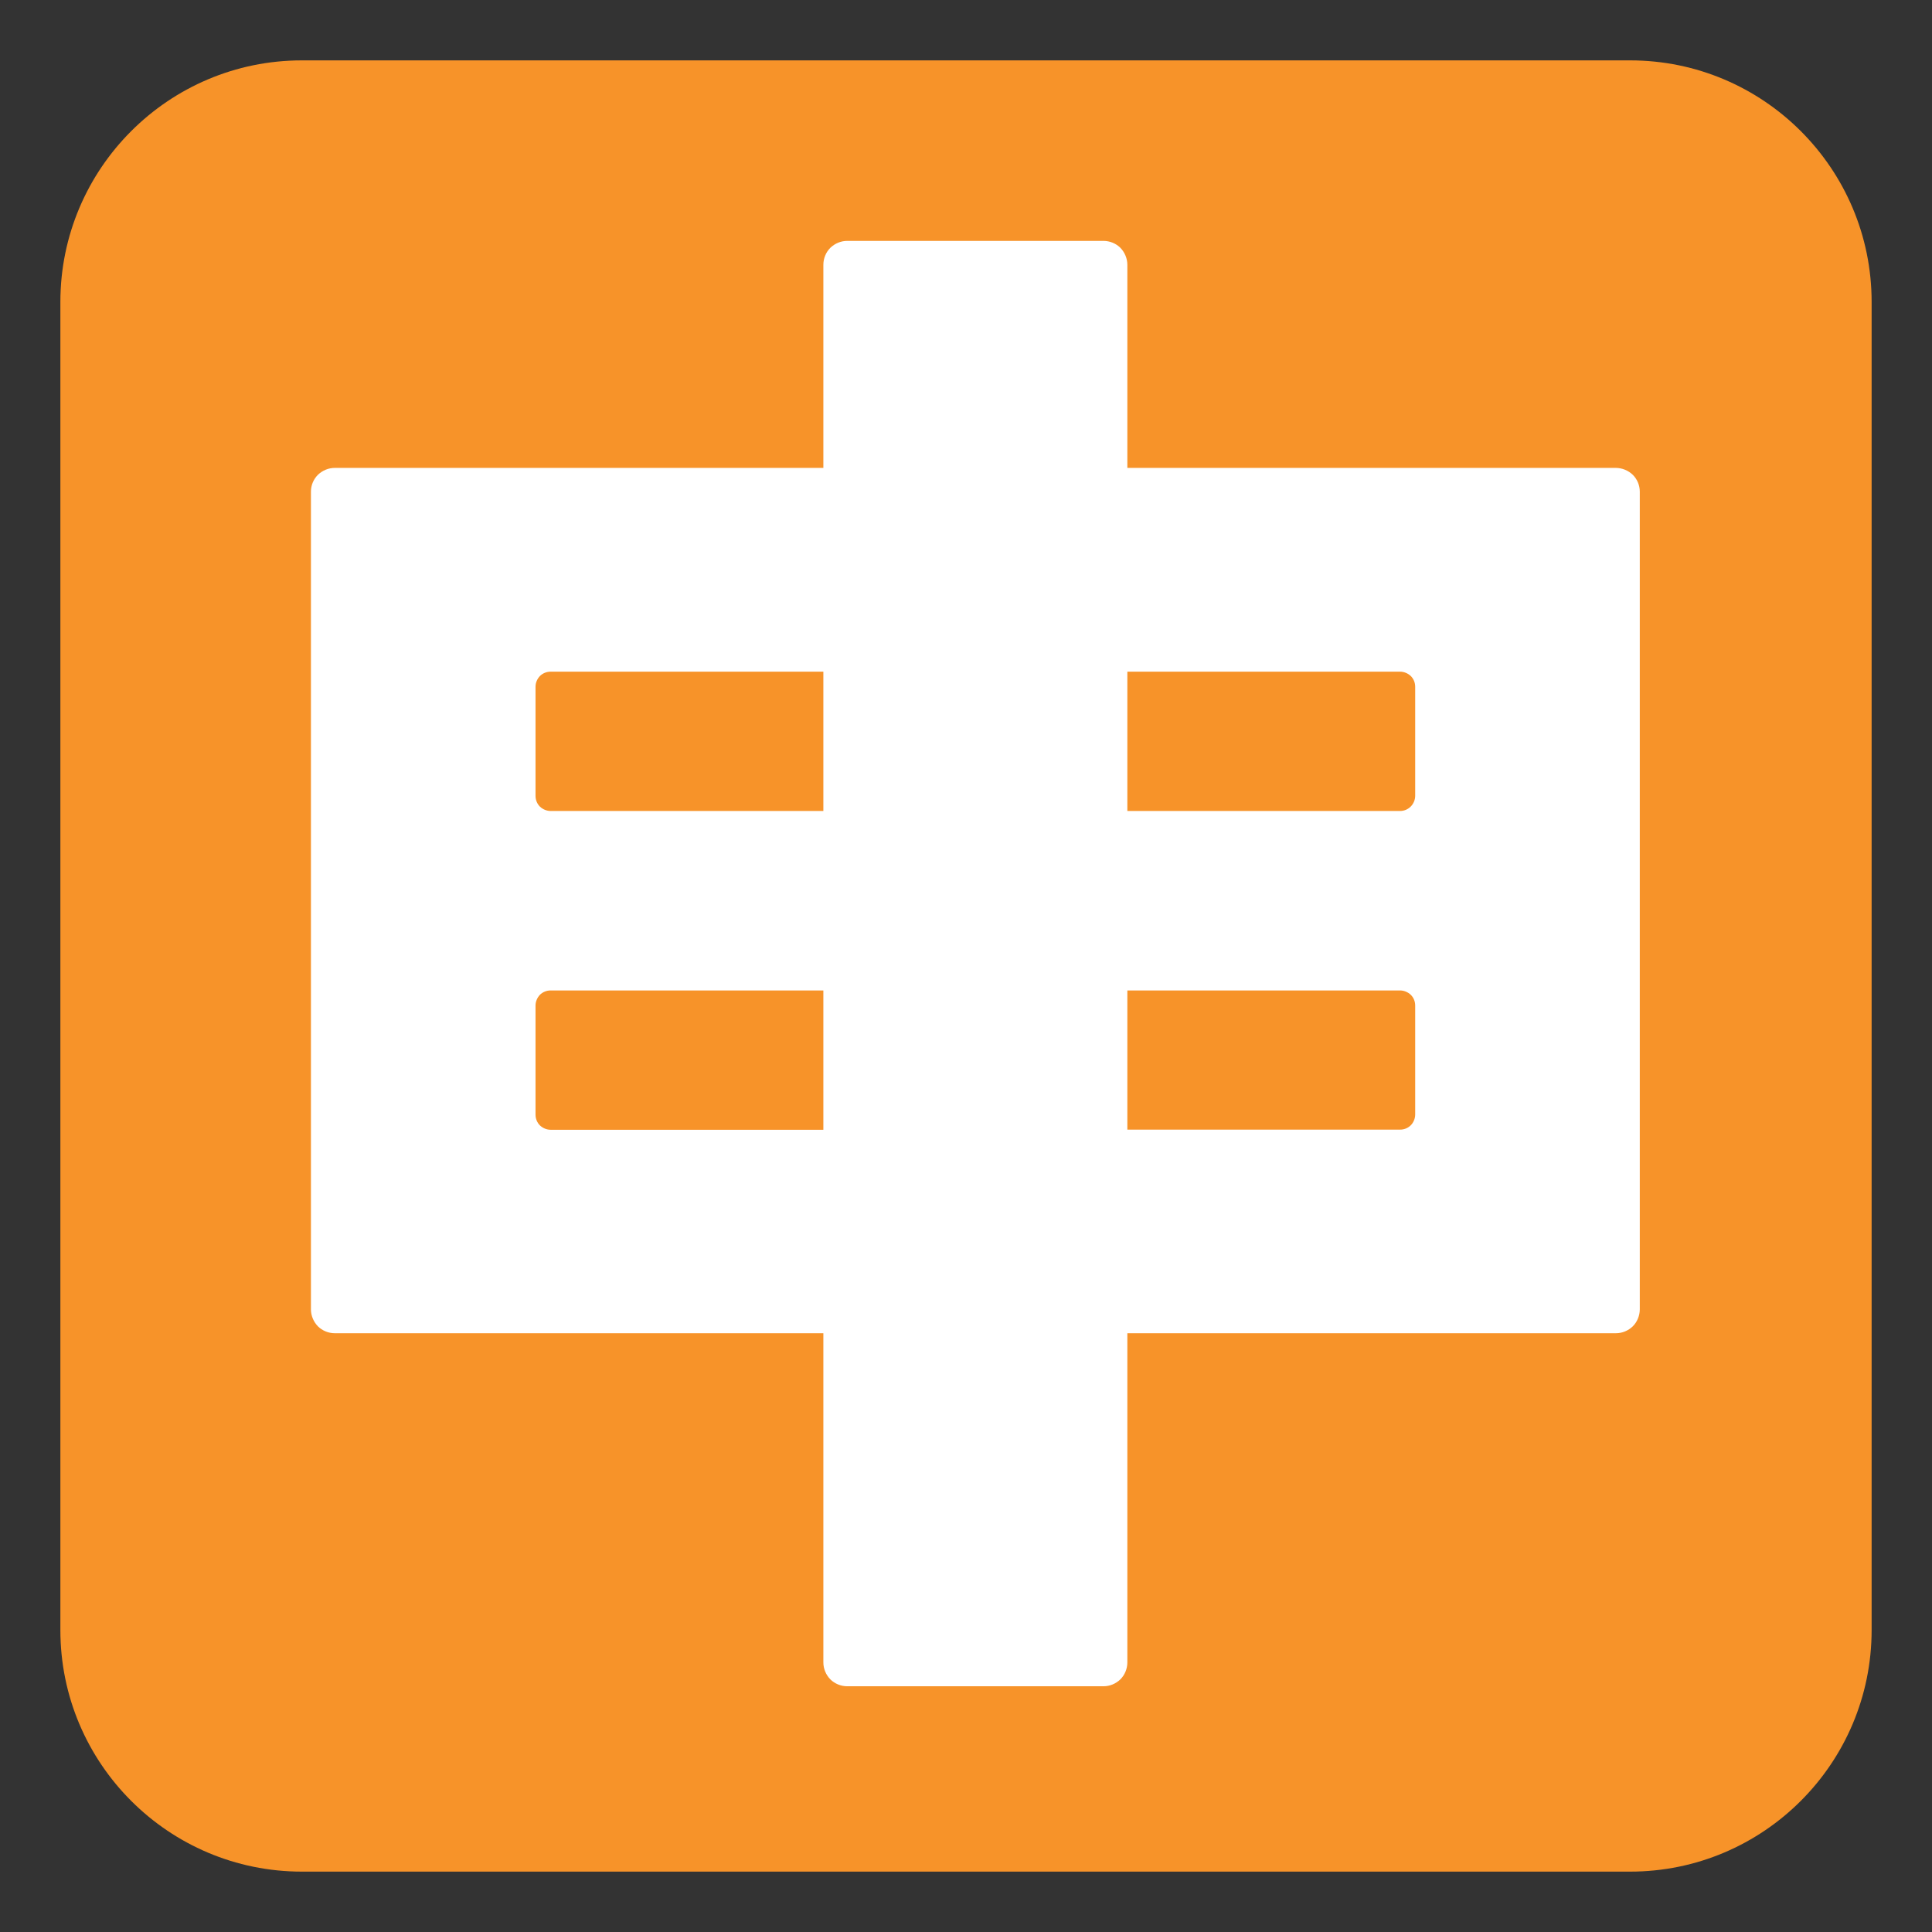 <?xml version='1.0' encoding='UTF-8'?>
<svg xmlns="http://www.w3.org/2000/svg" viewBox="0 0 128 128" version="1.1" xml:space="preserve" style="fill-rule:evenodd;clip-rule:evenodd;stroke-linejoin:round;stroke-miterlimit:2;">
  <rect x="0" y="0" width="128" height="128" fill="#333333" stroke="none"/>
  <g transform="scale(0.24)">
    <g id="g4">
      <path id="path2" d="M516.667,83.343c-0,-36.794 -29.881,-66.676 -66.667,-66.676l-366.667,-0c-36.786,-0 -66.667,29.882 -66.667,66.676l0,366.647c0,36.794 29.881,66.677 66.667,66.677l366.667,-0c36.786,-0 66.667,-29.883 66.667,-66.677l-0,-366.647Z" style="fill:#f79329;"/>
    </g>
    <g id="g12"/>
    <path id="path4559" d="M446.042,129.167l-134.834,-0l0,-56.084c0,-1.708 -0.708,-3.416 -1.916,-4.666c-1.209,-1.209 -2.917,-1.917 -4.667,-1.917l-70.75,0c-1.75,0 -3.417,0.708 -4.667,1.917c-1.208,1.208 -1.916,2.916 -1.916,4.666l-0,56.084l-134.875,-0c-1.75,-0 -3.417,0.708 -4.667,1.916c-1.208,1.209 -1.917,2.875 -1.917,4.625l0,225.75c0,1.709 0.709,3.417 1.917,4.667c1.208,1.208 2.917,1.917 4.667,1.917l134.875,-0l-0,90.875c-0,1.75 0.708,3.416 1.916,4.666c1.209,1.209 2.917,1.917 4.667,1.917l70.75,0c1.75,0 3.417,-0.708 4.667,-1.917c1.208,-1.208 1.916,-2.916 1.916,-4.666l0,-90.875l134.875,-0c1.75,-0 3.417,-0.709 4.667,-1.917c1.208,-1.208 1.917,-2.958 1.917,-4.667l-0,-225.75c-0,-1.75 -0.709,-3.416 -1.917,-4.625c-1.25,-1.208 -2.958,-1.916 -4.708,-1.916Zm-218.75,56.25l-0,38.458l-75.292,0c-1.083,0 -2.167,-0.458 -2.958,-1.208c-0.792,-0.792 -1.209,-1.875 -1.209,-2.959l0,-30.125c0,-1.125 0.459,-2.166 1.209,-2.958c0.791,-0.792 1.875,-1.208 2.958,-1.208l75.292,-0Zm-79.459,92.166c0,-1.083 0.459,-2.166 1.209,-2.958c0.791,-0.792 1.875,-1.208 2.958,-1.208l75.292,-0l-0,38.458l-75.292,0c-1.083,0 -2.167,-0.458 -2.958,-1.208c-0.792,-0.792 -1.209,-1.875 -1.209,-2.959l0,-30.125Zm163.375,34.25l0,-38.416l75.292,-0c1.083,-0 2.167,0.458 2.958,1.208c0.792,0.792 1.209,1.833 1.209,2.958l-0,30.084c-0,1.083 -0.459,2.208 -1.209,2.958c-0.783,0.784 -1.85,1.219 -2.958,1.208l-75.292,0Zm78.209,-89.166c-0.784,0.783 -1.851,1.219 -2.959,1.208l-75.25,0l0,-38.458l75.292,-0c1.083,-0 2.167,0.458 2.958,1.208c0.792,0.792 1.209,1.833 1.209,2.958l-0,30.084c-0,1.125 -0.459,2.208 -1.25,3Z" style="fill:#fff;fill-rule:nonzero;"/>
  </g>
</svg>
